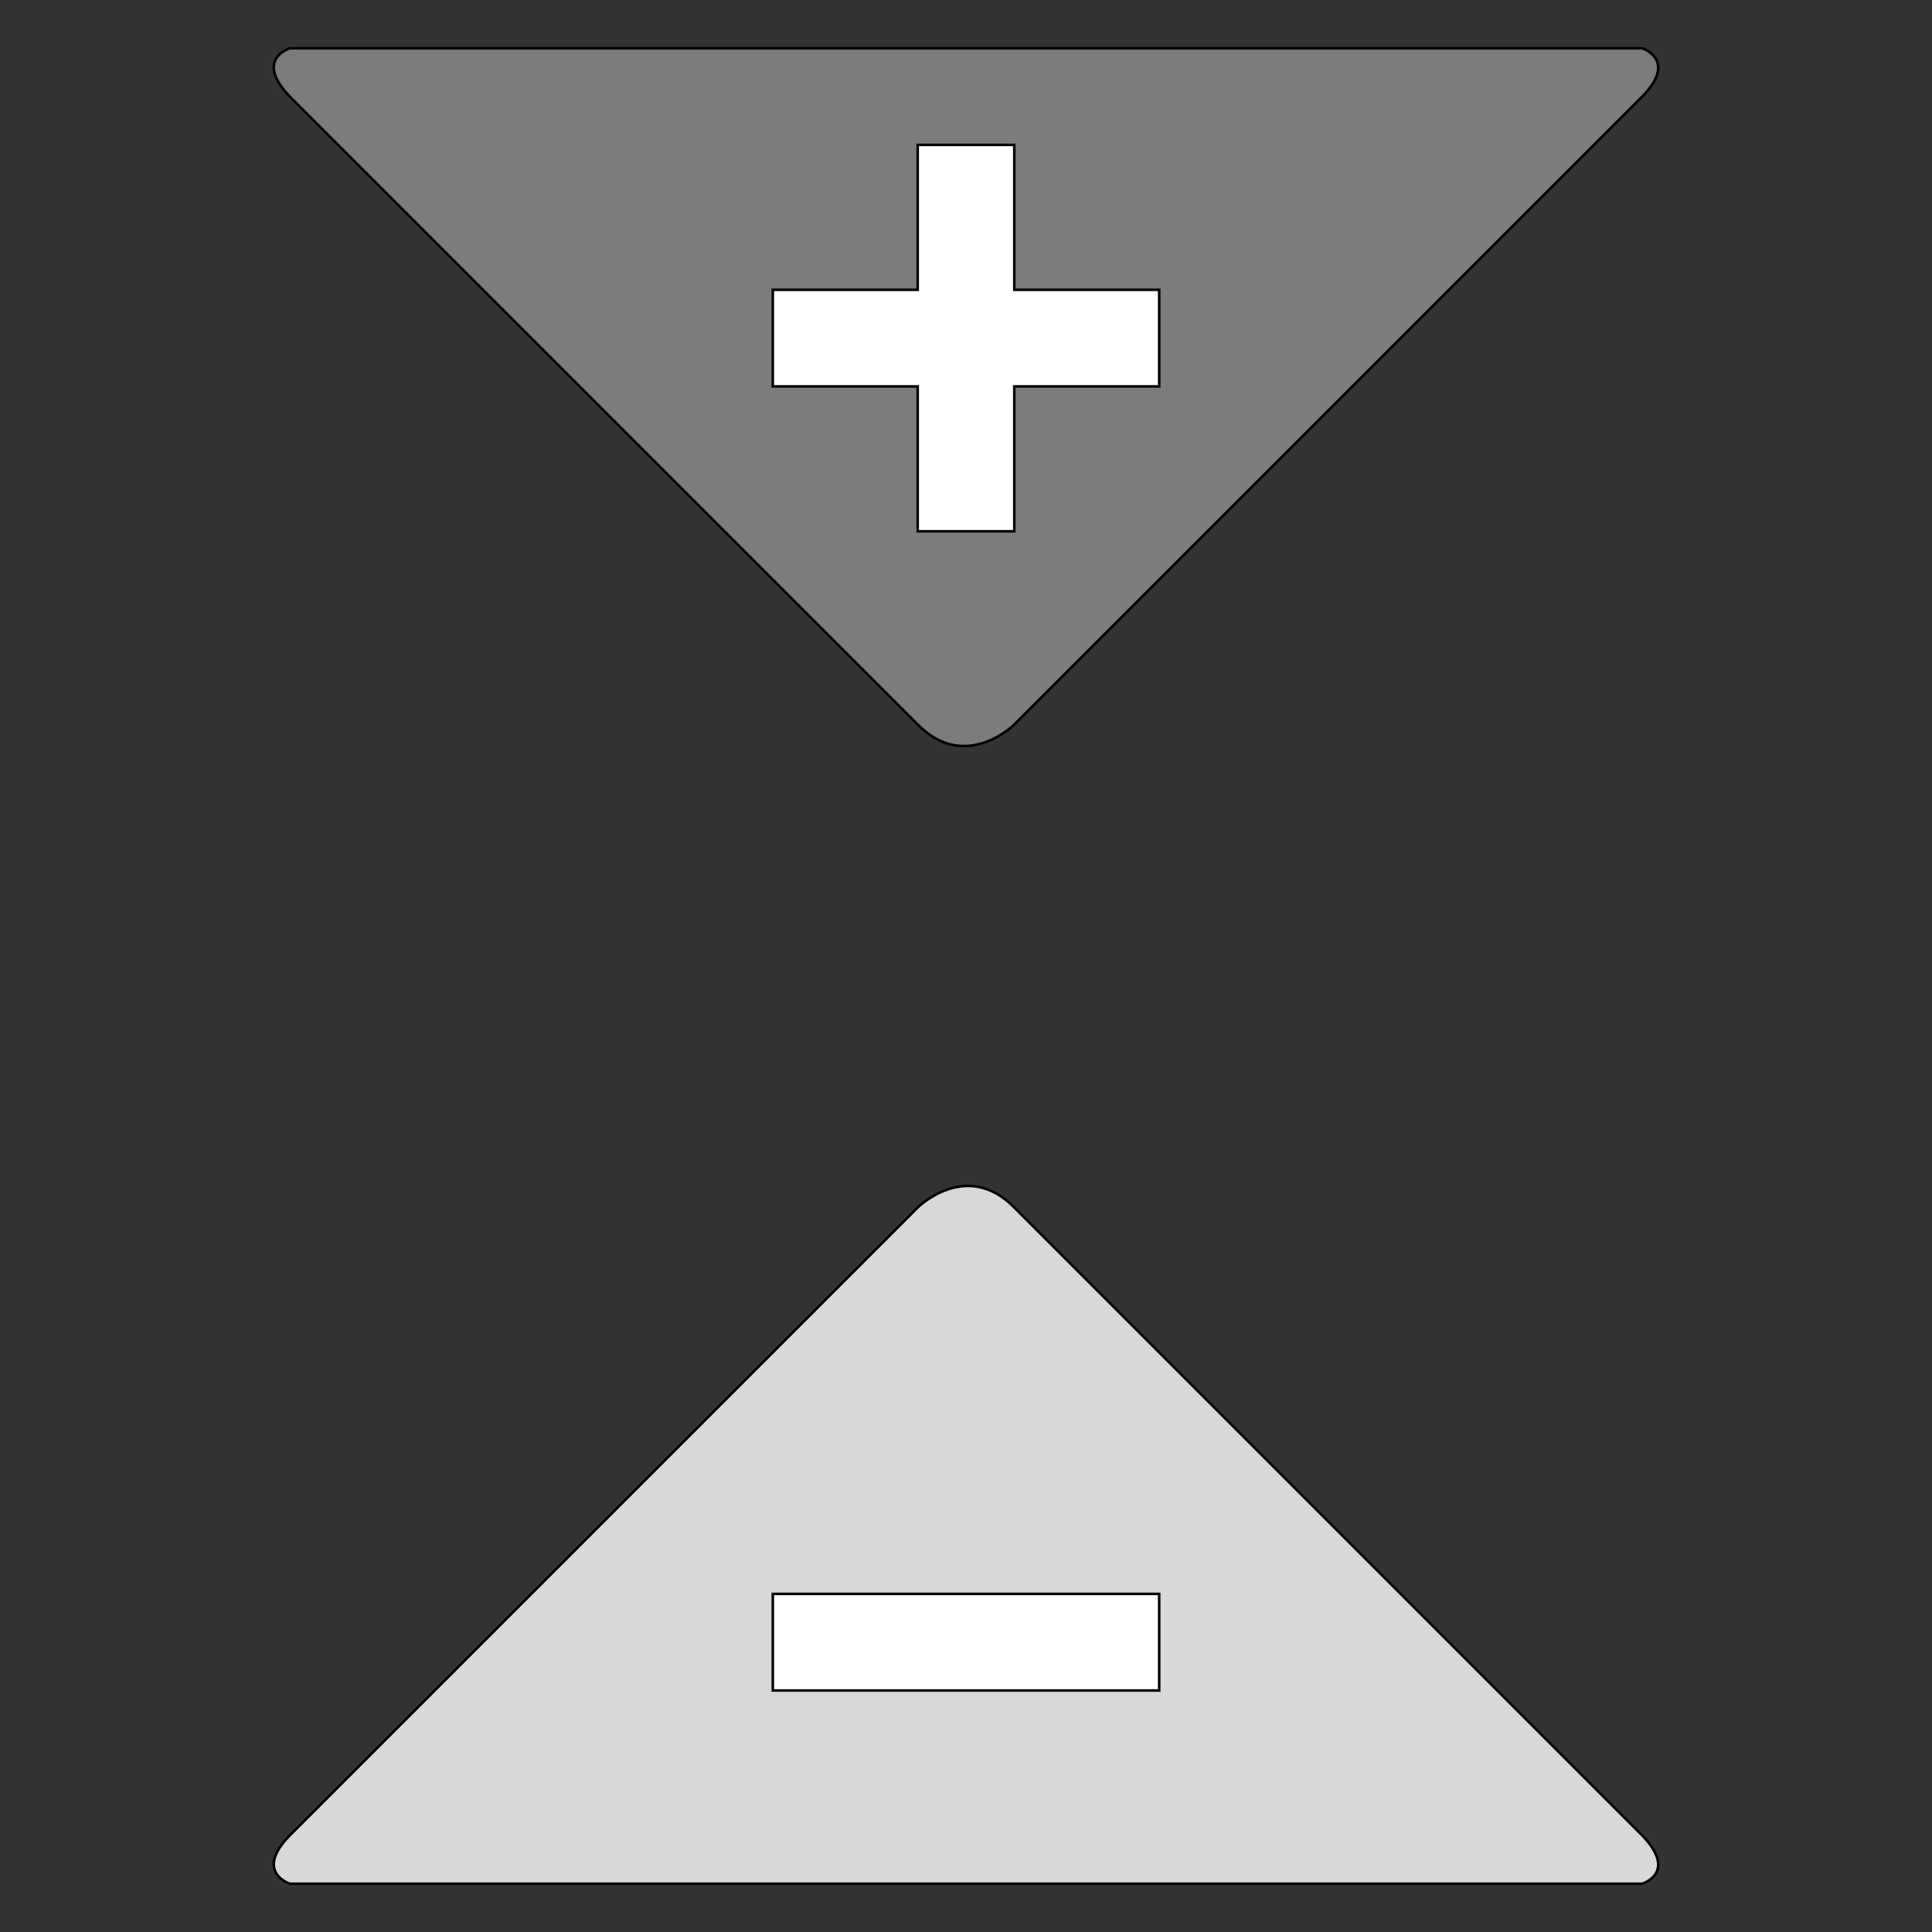 <?xml version="1.0" encoding="UTF-8" standalone="no"?>
<svg
   xmlns:dc="http://purl.org/dc/elements/1.1/"
   xmlns:cc="http://creativecommons.org/ns#"
   xmlns:rdf="http://www.w3.org/1999/02/22-rdf-syntax-ns#"
   xmlns:svg="http://www.w3.org/2000/svg"
   xmlns="http://www.w3.org/2000/svg"
   xmlns:sodipodi="http://sodipodi.sourceforge.net/DTD/sodipodi-0.dtd"
   xmlns:inkscape="http://www.inkscape.org/namespaces/inkscape"
   width="200mm"
   height="200mm"
   viewBox="0 0 200 200"
   version="1.1"
   id="svg879"
   inkscape:version="1.0.2-2 (e86c870879, 2021-01-15)"
   sodipodi:docname="jogzup.svg">
  <rect x="0" y="0" width="200" height="200" fill="#333333" stroke="none"/>
  <defs
     id="defs873" />
  <sodipodi:namedview
     id="base"
     pagecolor="#ffffff"
     bordercolor="#666666"
     borderopacity="1.0"
     inkscape:pageopacity="0.0"
     inkscape:pageshadow="2"
     inkscape:zoom="0.86934524"
     inkscape:cx="242.53412"
     inkscape:cy="488.53138"
     inkscape:document-units="mm"
     inkscape:current-layer="layer1"
     inkscape:document-rotation="0"
     showgrid="true"
     showguides="true"
     inkscape:guide-bbox="true"
     inkscape:window-width="1920"
     inkscape:window-height="1122"
     inkscape:window-x="-8"
     inkscape:window-y="-8"
     inkscape:window-maximized="1">
    <sodipodi:guide
       position="20,170"
       orientation="0,-1"
       id="guide1442" />
    <sodipodi:guide
       position="30,5"
       orientation="1,0"
       id="guide1444" />
    <inkscape:grid
       type="xygrid"
       id="grid1446"
       units="mm"
       spacingx="5"
       spacingy="5" />
    <sodipodi:guide
       position="170,140"
       orientation="1,0"
       id="guide1448" />
    <sodipodi:guide
       position="50,70"
       orientation="0,-1"
       id="guide1450" />
    <sodipodi:guide
       position="100,80"
       orientation="1,0"
       id="guide1452" />
    <sodipodi:guide
       position="165,100"
       orientation="0,-1"
       id="guide1454" />
    <sodipodi:guide
       position="-65,115"
       orientation="0,-1"
       id="guide1456" />
    <sodipodi:guide
       position="-30,85"
       orientation="0,-1"
       id="guide1458" />
    <sodipodi:guide
       position="85,55"
       orientation="1,0"
       id="guide1460" />
    <sodipodi:guide
       position="115,40"
       orientation="1,0"
       id="guide1462" />
  </sodipodi:namedview>
  <g
     inkscape:label="Warstwa 1"
     inkscape:groupmode="layer"
     id="layer1">
    <path
       style="fill:none;stroke:#000000;stroke-width:0.265px;stroke-linecap:butt;stroke-linejoin:miter;stroke-opacity:1"
       d="m 0,170 v 0"
       id="path1464"
       sodipodi:nodetypes="cc" />
    <path
       style="fill:#e0e0e0;fill-opacity:0.949;stroke:#000000;stroke-width:0.265px;stroke-linecap:butt;stroke-linejoin:miter;stroke-opacity:1"
       d="m 95,125 c 0,0 5.054,-5.022 10,0 l 65,65 c 3.728,3.88 0,5 0,5 H 30 c 0,0 -3.728,-1.196 1e-6,-5 z"
       id="path1486"
       sodipodi:nodetypes="ccccccc" />
    <path
       style="fill:#808080;fill-opacity:0.948;stroke:#000000;stroke-width:0.265px;stroke-linecap:butt;stroke-linejoin:miter;stroke-opacity:1"
       d="m 105,75 c 0,0 -5.054,5.022 -10,0 L 30,10 c -3.728,-3.88 0,-5 0,-5 h 140 c 0,0 3.728,1.196 0,5 z"
       id="path1486-1-1"
       sodipodi:nodetypes="ccccccc" />
    <path
       style="fill:#ffffff;stroke:#000000;stroke-width:0.265px;stroke-linecap:butt;stroke-linejoin:miter;stroke-opacity:1"
       d="m 95,15 h 10 v 15 h 15 V 40 H 105 V 55 H 95 V 40 H 80 V 30 H 95 Z"
       id="path1593" />
    <path
       style="fill:#ffffff;stroke:#000000;stroke-width:0.265px;stroke-linecap:butt;stroke-linejoin:miter;stroke-opacity:1"
       d="m 80,165 h 40 v 10 H 80 Z"
       id="path1615" />
  </g>
</svg>
